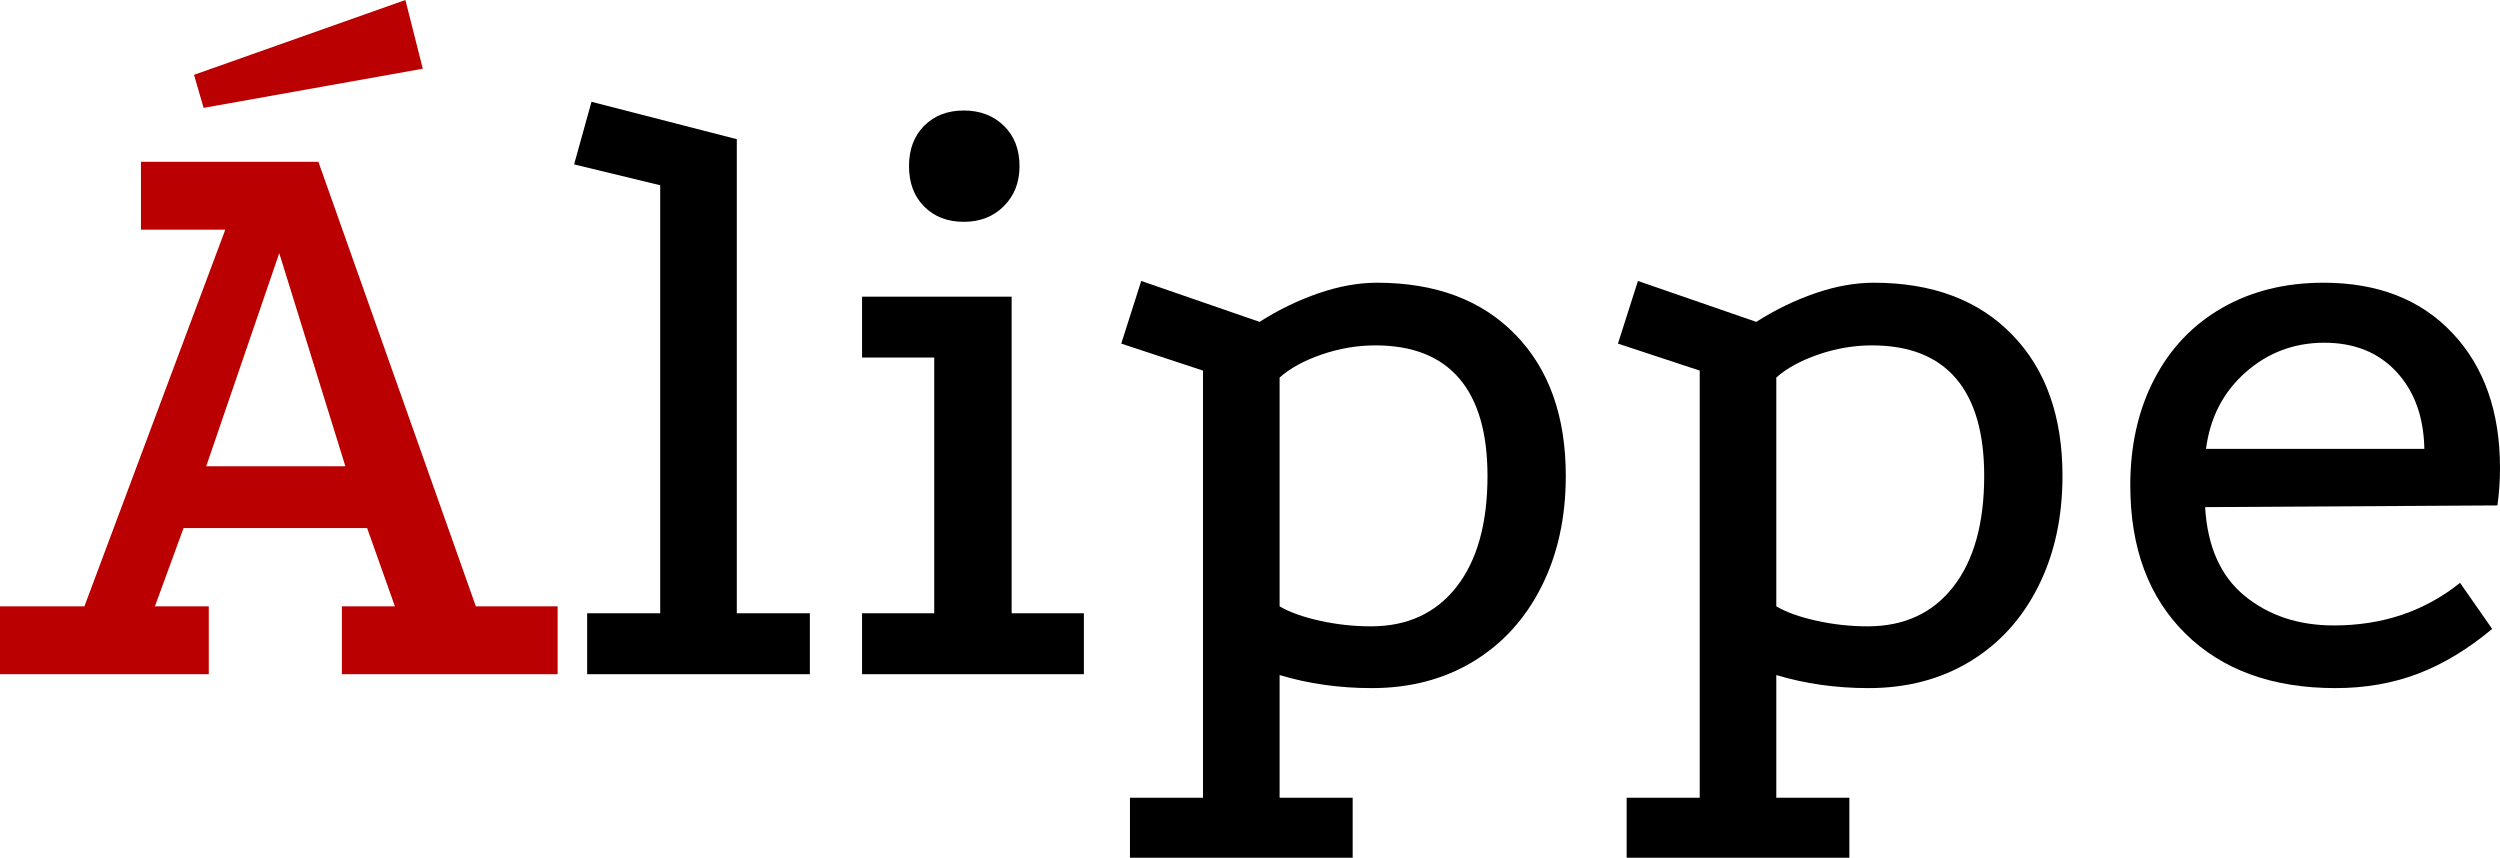 <?xml version="1.0" encoding="UTF-8" standalone="no"?>
<svg
   xmlns:dc="http://purl.org/dc/elements/1.1/"
   xmlns:cc="http://creativecommons.org/ns#"
   xmlns:rdf="http://www.w3.org/1999/02/22-rdf-syntax-ns#"
   xmlns:svg="http://www.w3.org/2000/svg"
   xmlns="http://www.w3.org/2000/svg"
   xmlns:xlink="http://www.w3.org/1999/xlink"
   xmlns:sodipodi="http://sodipodi.sourceforge.net/DTD/sodipodi-0.dtd"
   xmlns:inkscape="http://www.inkscape.org/namespaces/inkscape"
   width="574.777pt"
   height="197.203pt"
   viewBox="0 0 574.777 197.203"
   version="1.2"
   id="svg49"
   sodipodi:docname="Q.svg"
   inkscape:version="1.0.1 (3bc2e813f5, 2020-09-07)">
  <sodipodi:namedview
     pagecolor="#ffffff"
     bordercolor="#666666"
     borderopacity="1"
     objecttolerance="10"
     gridtolerance="10"
     guidetolerance="10"
     inkscape:pageopacity="0"
     inkscape:pageshadow="2"
     inkscape:window-width="1680"
     inkscape:window-height="938"
     id="namedview51"
     showgrid="false"
     fit-margin-top="0"
     fit-margin-left="0"
     fit-margin-right="0"
     fit-margin-bottom="0"
     inkscape:zoom="0.65740741"
     inkscape:cx="386.78855"
     inkscape:cy="125.33329"
     inkscape:window-x="0"
     inkscape:window-y="27"
     inkscape:window-maximized="1"
     inkscape:current-layer="svg49" />
  <defs
     id="defs22">
    <g
       id="g20">
      <symbol
         overflow="visible"
         id="glyph0-0">
        <path
           style="stroke:none"
           d="m 188.406,-114 c 0.531,0 0.66,0.199 0.391,0.594 L 176,-100.203 l -0.203,-0.203 c -0.262,31.605 -16.328,58.211 -48.203,79.812 0,1.062 -0.266,2.133 -0.797,3.203 -0.531,1.062 -1.465,1.594 -2.797,1.594 l -2.406,2.391 c 8.27,2.938 14.602,5.477 19,7.609 0.664,0 2.066,-0.031 4.203,-0.094 2.133,-0.07 4.27,0.195 6.406,0.797 2.133,0.594 4.133,1.559 6,2.891 0,0.531 -0.105,0.867 -0.312,1 -0.199,0.137 -0.359,0.273 -0.484,0.406 -2,-1.07 -3.637,-1.805 -4.906,-2.203 -1.273,-0.395 -2.773,-0.594 -4.5,-0.594 l -2.203,0.188 c 1.738,0.938 3.172,1.809 4.297,2.609 1.133,0.801 2.172,1.93 3.109,3.391 -0.137,0.664 -0.734,1.066 -1.797,1.203 -4.406,-4.395 -8.68,-6.523 -12.812,-6.391 -1.73,0 -3.133,0.137 -4.203,0.406 -1.062,0.262 -2.195,0.656 -3.391,1.188 -1.199,0.531 -2.062,0.934 -2.594,1.203 -0.137,-0.137 -0.34,-0.234 -0.609,-0.297 -0.262,-0.07 -0.461,-0.375 -0.594,-0.906 0.926,-1.062 1.789,-1.789 2.594,-2.188 0.801,-0.406 1.77,-0.773 2.906,-1.109 1.133,-0.332 2.164,-0.633 3.094,-0.906 -2.531,-1.469 -5.102,-2.664 -7.703,-3.594 -2.594,-0.938 -4.156,-1.473 -4.688,-1.609 -1.336,-0.395 -2.5,-0.789 -3.5,-1.188 -1,-0.406 -1.5,-0.805 -1.5,-1.203 0,-0.801 0.727,-1.801 2.188,-3 -0.93,0 -1.762,-0.461 -2.5,-1.391 -0.73,-0.938 -1.164,-1.738 -1.297,-2.406 h -5.391 c -4,0 -7.668,-0.27 -11,-0.812 -1.336,3.469 -3.137,5.008 -5.406,4.609 -1.605,0.93 -2.605,1.594 -3,2 0.801,0.531 3,1.934 6.594,4.203 3.602,2.262 7.004,4.656 10.203,7.188 0.938,0.137 2.406,0.371 4.406,0.703 2,0.336 3.832,0.934 5.5,1.797 1.664,0.875 3.164,2.242 4.5,4.109 0,0.395 -0.137,0.691 -0.406,0.891 -0.262,0.207 -0.461,0.375 -0.594,0.5 C 119.461,4 118.023,2.93 116.891,2.391 115.766,1.859 113.938,1.395 111.406,1 c 2.664,1.602 4.461,4.203 5.391,7.797 -0.262,0.664 -0.793,0.93 -1.594,0.797 C 113.598,7.062 111.961,4.961 110.297,3.297 108.629,1.629 106.727,0.598 104.594,0.203 103.664,0.066 102.332,0 100.594,0 97.395,0 94.062,0.398 90.594,1.203 90.195,0.672 90,0.133 90,-0.406 c 1.469,-0.926 2.969,-1.52 4.5,-1.781 1.531,-0.27 3.832,-0.473 6.906,-0.609 C 99.133,-4.66 96.195,-6.727 92.594,-9 c -4.125,-2.531 -6.188,-4.266 -6.188,-5.203 0,-0.664 0.297,-1.195 0.891,-1.594 C 87.898,-16.203 88.469,-16.602 89,-17 c -1.062,-1.062 -1.594,-2.594 -1.594,-4.594 l 0.188,-1.812 c -7.199,-3.863 -13.5,-8.461 -18.906,-13.797 -5.398,-5.332 -9.762,-10.363 -13.094,-15.094 C 52.258,-57.035 48.66,-62.602 44.797,-69 c -1.469,-0.395 -2.805,-0.863 -4,-1.406 -8.398,-2.789 -15.164,-5.254 -20.297,-7.391 -5.137,-2.133 -9.438,-4.602 -12.906,-7.406 -0.793,-0.664 -1.188,-1.398 -1.188,-2.203 0,-1.457 0.797,-2.188 2.391,-2.188 L 60,-85.203 c 11.332,-2.258 19.266,-3.789 23.797,-4.594 15.738,-3.07 26.406,-5.441 32,-7.109 5.602,-1.664 9.473,-4.098 11.609,-7.297 4,-7.062 8.098,-12.094 12.297,-15.094 4.195,-3 9.16,-4.5 14.891,-4.5 3.207,0 6.344,0.465 9.406,1.391 v -0.188 l 14.797,-5.203 c 0.406,0 0.609,0.133 0.609,0.391 v 0.203 l -5,13.797 z m -56.203,76.406 c 0.531,-0.133 1.594,-1.164 3.188,-3.094 1.602,-1.938 2.336,-3.176 2.203,-3.719 -0.668,-0.664 -2.867,-2.598 -6.594,-5.797 -3.73,-3.062 -7.531,-6.328 -11.406,-9.797 l 7.812,-10.203 c 3.195,-4.133 5.461,-7.203 6.797,-9.203 -2.938,-2.531 -5.406,-4.258 -7.406,-5.188 L 112,-66 c -7.605,-6.133 -14.074,-11 -19.406,-14.594 -2.668,3.062 -4.398,5.664 -5.188,7.797 l 18.188,14.391 -14.391,18.609 c 0.133,0.531 1.164,1.602 3.094,3.203 C 96.234,-35 97.469,-34.27 98,-34.406 L 113.594,-52 Z m 0,0"
           id="path2" />
      </symbol>
      <symbol
         overflow="visible"
         id="glyph0-1">
        <path
           style="stroke:none"
           d="m 1.797,0 v -15.594 h 19.406 L 53.594,-102.203 H 34.203 v -15.594 H 75 l 36.203,102.203 H 130 V 0 H 80.406 v -15.594 h 12.188 l -6.391,-18 H 44 l -6.594,18 H 49.797 V 0 Z m 47.406,-47.797 h 32 L 66,-96.797 Z M 95,-155 l 4,15.797 -50.391,9 -2.203,-7.594 z m 0,0"
           id="path5" />
      </symbol>
      <symbol
         overflow="visible"
         id="glyph0-2">
        <path
           style="stroke:none"
           d="m 5,0 v -14 h 16.797 v -98.406 L 2,-117.203 6,-131.594 39.406,-123 V -14 H 56.203 V 0 Z m 0,0"
           id="path8" />
      </symbol>
      <symbol
         overflow="visible"
         id="glyph0-3">
        <path
           style="stroke:none"
           d="M 7.406,-86.797 H 41.797 V -14 H 58.406 V 0 h -51 V -14 H 24 V -72.797 H 7.406 Z m 23.391,-42.797 c 3.738,0 6.805,1.168 9.203,3.5 2.406,2.336 3.609,5.434 3.609,9.297 0,3.73 -1.203,6.797 -3.609,9.203 -2.398,2.398 -5.465,3.594 -9.203,3.594 -3.73,0 -6.762,-1.164 -9.094,-3.5 -2.336,-2.332 -3.5,-5.43 -3.5,-9.297 0,-3.863 1.164,-6.961 3.5,-9.297 2.332,-2.332 5.363,-3.5 9.094,-3.5 z m 0,0"
           id="path11" />
      </symbol>
      <symbol
         overflow="visible"
         id="glyph0-4">
        <path
           style="stroke:none"
           d="M 6,28.406 H 22.797 V -69.797 L 4,-76 8.594,-90.406 35.797,-81 c 4.406,-2.801 8.941,-5 13.609,-6.594 C 54.07,-89.195 58.535,-90 62.797,-90 c 13.469,0 24.066,3.969 31.797,11.906 7.738,7.93 11.609,18.762 11.609,32.5 0,9.594 -1.871,18.094 -5.609,25.5 -3.73,7.398 -8.965,13.133 -15.703,17.203 -6.73,4.062 -14.496,6.094 -23.297,6.094 -7.461,0 -14.523,-1 -21.188,-3 V 28.406 H 57.203 V 42.203 H 6 Z M 61.406,-11 c 8.395,0 14.957,-3.031 19.688,-9.094 4.738,-6.07 7.109,-14.57 7.109,-25.5 0,-9.875 -2.168,-17.344 -6.5,-22.406 -4.336,-5.062 -10.766,-7.594 -19.297,-7.594 -4.137,0 -8.242,0.699 -12.312,2.094 -4.062,1.398 -7.293,3.164 -9.688,5.297 v 52.609 c 2.258,1.336 5.32,2.434 9.188,3.297 3.875,0.867 7.812,1.297 11.812,1.297 z m 0,0"
           id="path14" />
      </symbol>
      <symbol
         overflow="visible"
         id="glyph0-5">
        <path
           style="stroke:none"
           d="m 90.797,-10.406 c -5.594,4.668 -11.293,8.105 -17.094,10.312 -5.805,2.195 -12.105,3.297 -18.906,3.297 -14.531,0 -26.031,-4.164 -34.5,-12.5 C 11.828,-17.629 7.594,-29 7.594,-43.406 c 0,-9.195 1.832,-17.328 5.5,-24.391 3.664,-7.07 8.863,-12.539 15.594,-16.406 C 35.426,-88.066 43.195,-90 52,-90 c 12.531,0 22.426,3.871 29.688,11.609 7.27,7.73 10.906,18.059 10.906,30.984 0,2.938 -0.199,5.809 -0.594,8.609 l -67.203,0.391 c 0.531,9.074 3.562,15.875 9.094,20.406 5.539,4.531 12.379,6.797 20.516,6.797 11.195,0 20.863,-3.266 29,-9.797 z M 75.203,-51.797 C 75.066,-59.129 72.93,-65.031 68.797,-69.5 c -4.137,-4.469 -9.668,-6.703 -16.594,-6.703 -6.938,0 -12.977,2.273 -18.109,6.812 -5.125,4.531 -8.156,10.398 -9.094,17.594 z m 0,0"
           id="path17" />
      </symbol>
    </g>
  </defs>
  <g
     id="surface1"
     inkscape:export-xdpi="32.068115"
     inkscape:export-ydpi="32.068115"
     transform="translate(-114.909,-311)">
    <g
       style="fill:#ba0000;fill-opacity:1"
       id="g26">
      <use
         xlink:href="#glyph0-1"
         x="113.112"
         y="466"
         id="use24"
         width="100%"
         height="100%" />
    </g>
    <g
       style="fill:#000000;fill-opacity:1"
       id="g30">
      <use
         xlink:href="#glyph0-2"
         x="244.901"
         y="466"
         id="use28"
         width="100%"
         height="100%" />
    </g>
    <g
       style="fill:#000000;fill-opacity:1"
       id="g34">
      <use
         xlink:href="#glyph0-3"
         x="305.699"
         y="466"
         id="use32"
         width="100%"
         height="100%" />
    </g>
    <g
       style="fill:#000000;fill-opacity:1"
       id="g38">
      <use
         xlink:href="#glyph0-4"
         x="368.697"
         y="466"
         id="use36"
         width="100%"
         height="100%" />
    </g>
    <g
       style="fill:#000000;fill-opacity:1"
       id="g42">
      <use
         xlink:href="#glyph0-4"
         x="482.894"
         y="466"
         id="use40"
         width="100%"
         height="100%" />
    </g>
    <g
       style="fill:#000000;fill-opacity:1"
       id="g46">
      <use
         xlink:href="#glyph0-5"
         x="597.091"
         y="466"
         id="use44"
         width="100%"
         height="100%" />
    </g>
  </g>
</svg>
